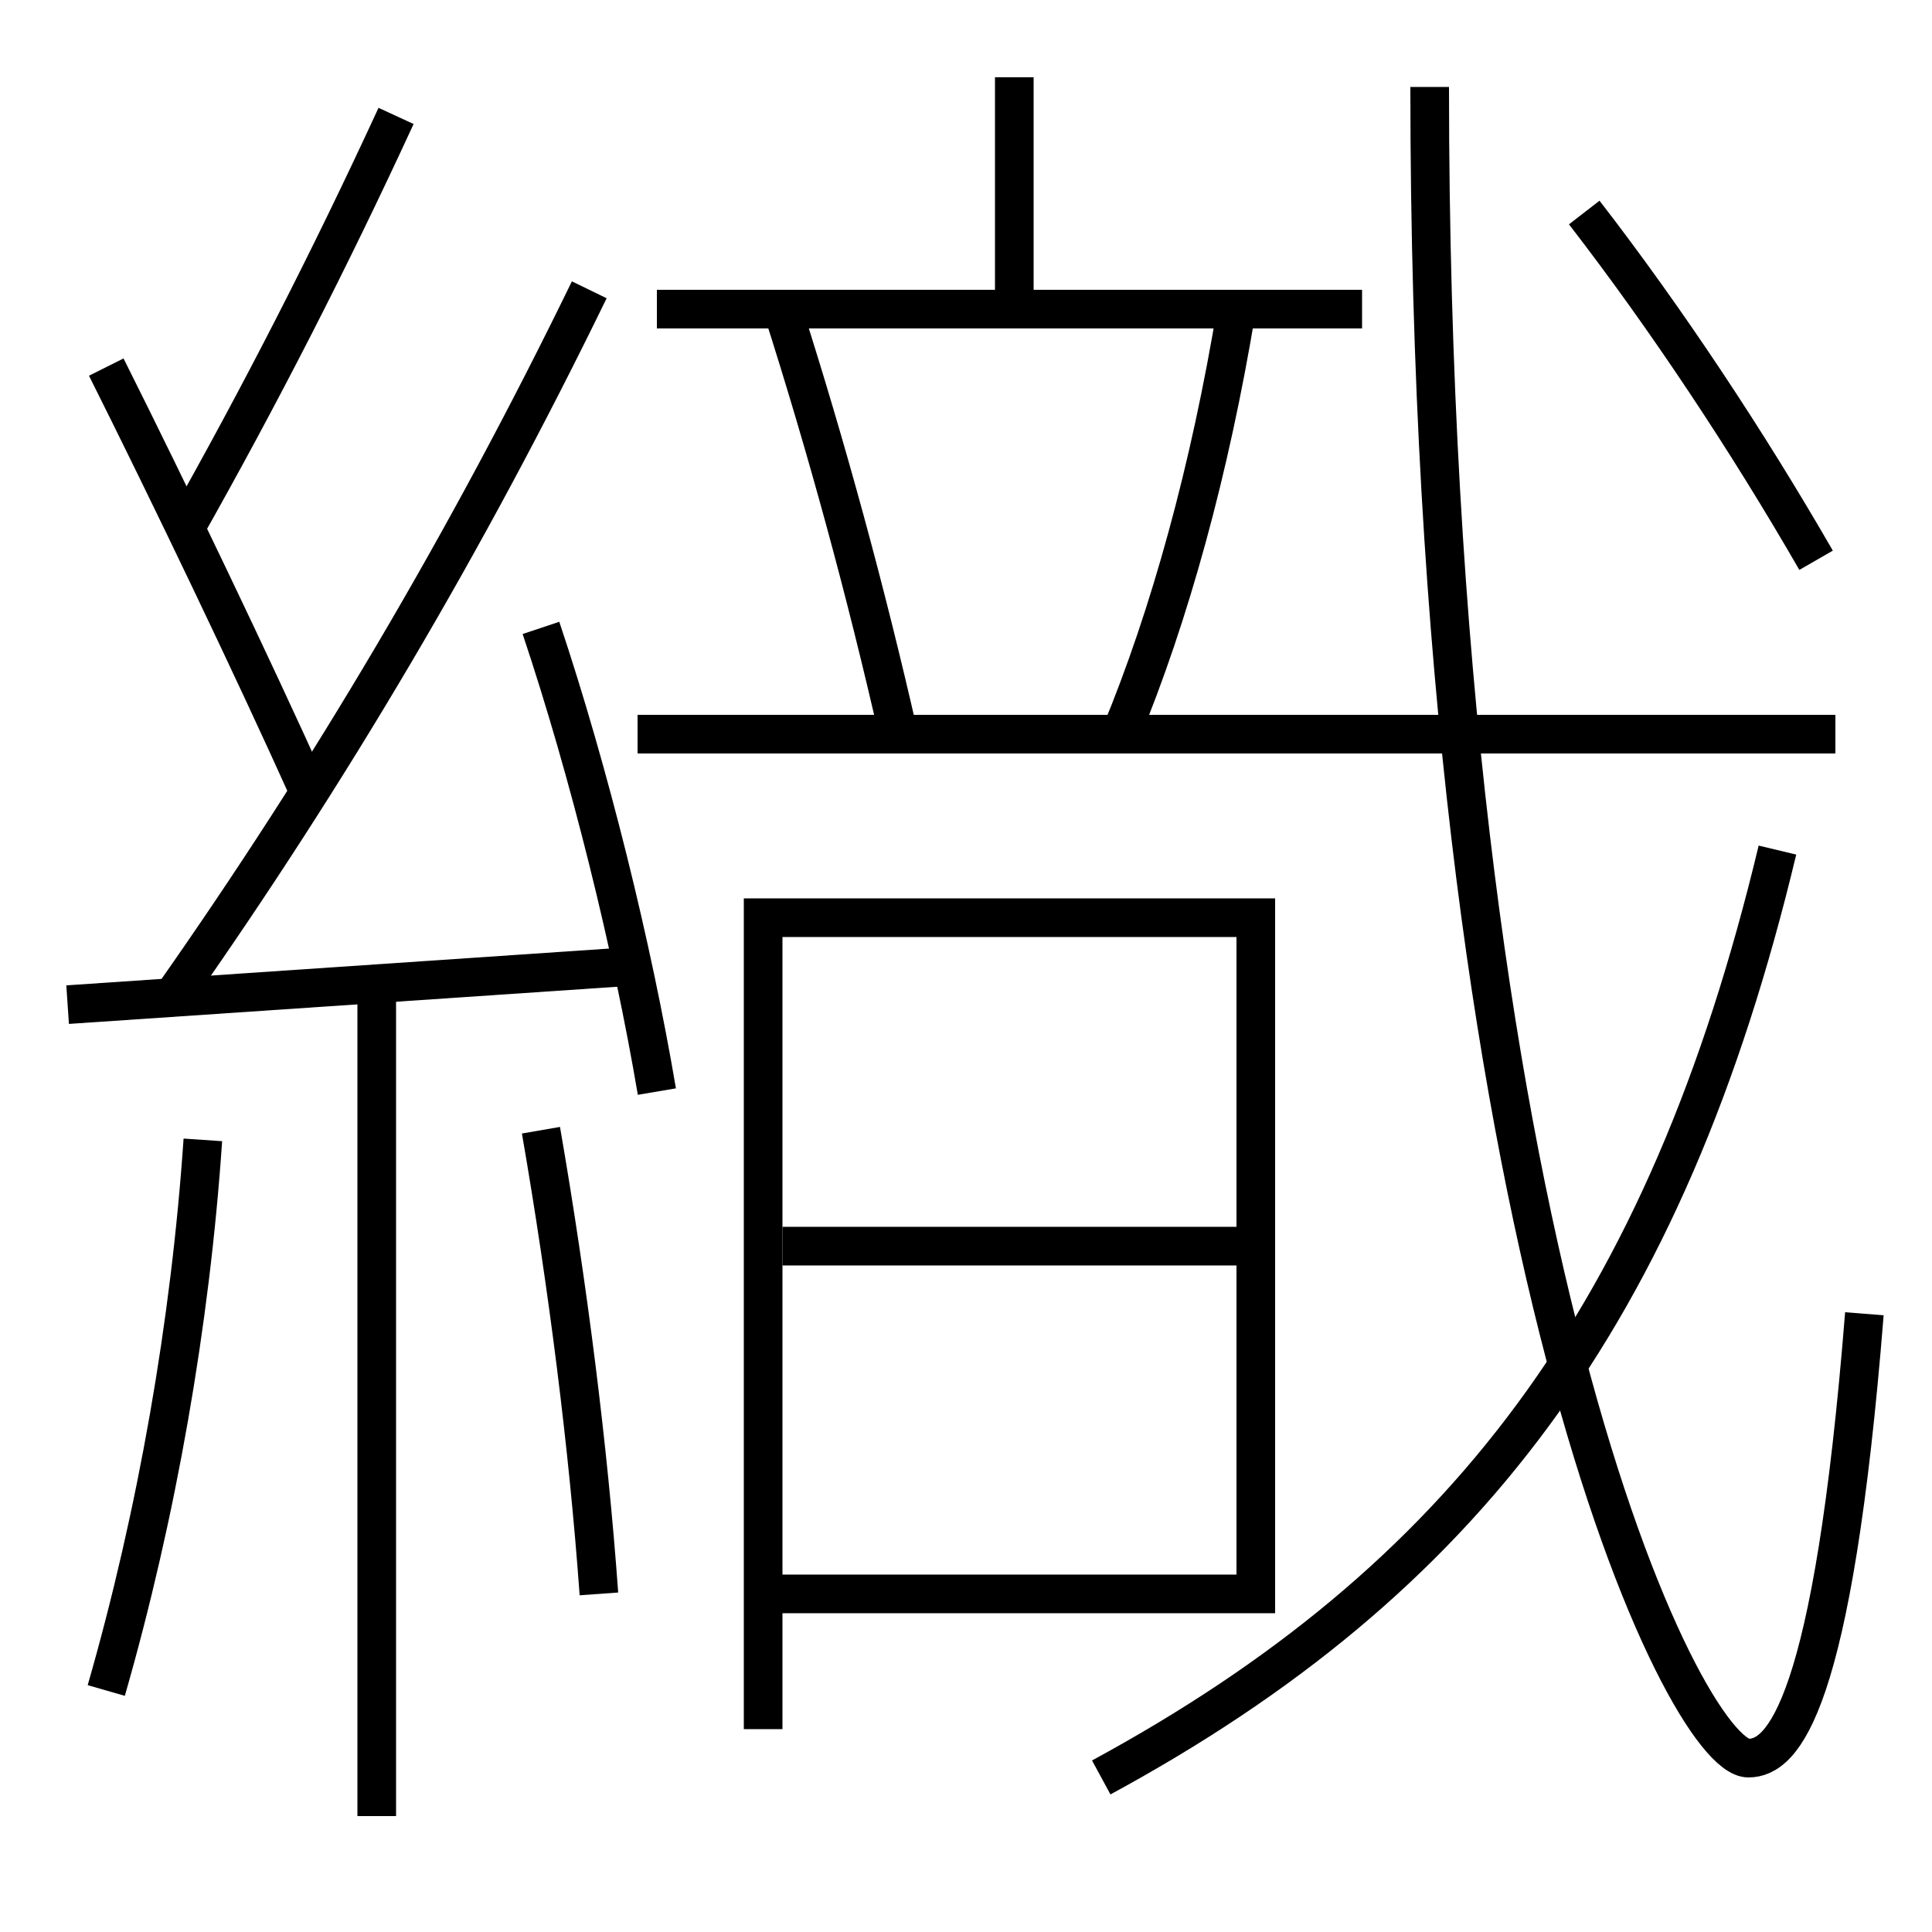 <?xml version='1.0' encoding='utf-8'?>
<svg xmlns="http://www.w3.org/2000/svg" height="100px" version="1.0" viewBox="0 0 100 100" width="100px" x="0px" y="0px">
<line fill="none" stroke="#000000" stroke-width="2" x1="40.5" x2="64" y1="64.5" y2="64.5" /><line fill="none" stroke="#000000" stroke-width="2" x1="33" x2="95" y1="38" y2="38" /><line fill="none" stroke="#000000" stroke-width="2" x1="34" x2="70.5" y1="16" y2="16" /><line fill="none" stroke="#000000" stroke-width="2" x1="52.5" x2="52.5" y1="15" y2="4" /><line fill="none" stroke="#000000" stroke-width="2" x1="3.5" x2="33" y1="52" y2="50" /><line fill="none" stroke="#000000" stroke-width="2" x1="19.5" x2="19.5" y1="51" y2="94" /><polyline fill="none" points="40.5,82.5 65,82.5 65,47.5 39.5,47.5 39.5,89.5" stroke="#000000" stroke-width="2" /><path d="M92,44 c-5.764,24.071 -16.26,37.835 -35,48" fill="none" stroke="#000000" stroke-width="2" /><path d="M74,4.5 c0,59.849 13.213,86.5 16.5,86.5 c1.781,0 4.375,-2.614 6,-23" fill="none" stroke="#000000" stroke-width="2" /><path d="M82,11 c4.244,5.488 8.465,11.86 12,18" fill="none" stroke="#000000" stroke-width="2" /><path d="M58,38 c2.552,-6.153 4.631,-13.698 6,-22" fill="none" stroke="#000000" stroke-width="2" /><path d="M46.5,38 c-1.691,-7.427 -3.695,-14.788 -6,-22" fill="none" stroke="#000000" stroke-width="2" /><path d="M34,56.5 c-1.279,-7.545 -3.49,-16.5 -6,-24" fill="none" stroke="#000000" stroke-width="2" /><path d="M5.5,87.5 c2.624,-9.126 4.357,-19.038 5,-28.5" fill="none" stroke="#000000" stroke-width="2" /><path d="M31,82.5 c-0.547,-7.585 -1.604,-15.938 -3,-24" fill="none" stroke="#000000" stroke-width="2" /><path d="M9,51.5 c8.018,-11.415 15.133,-23.412 21.5,-36.5" fill="none" stroke="#000000" stroke-width="2" /><path d="M16,41 c-2.955,-6.562 -7.184,-15.377 -10.5,-22" fill="none" stroke="#000000" stroke-width="2" /><path d="M9.5,27.5 c3.982,-7.057 7.565,-14.049 11,-21.5" fill="none" stroke="#000000" stroke-width="2" /></svg>